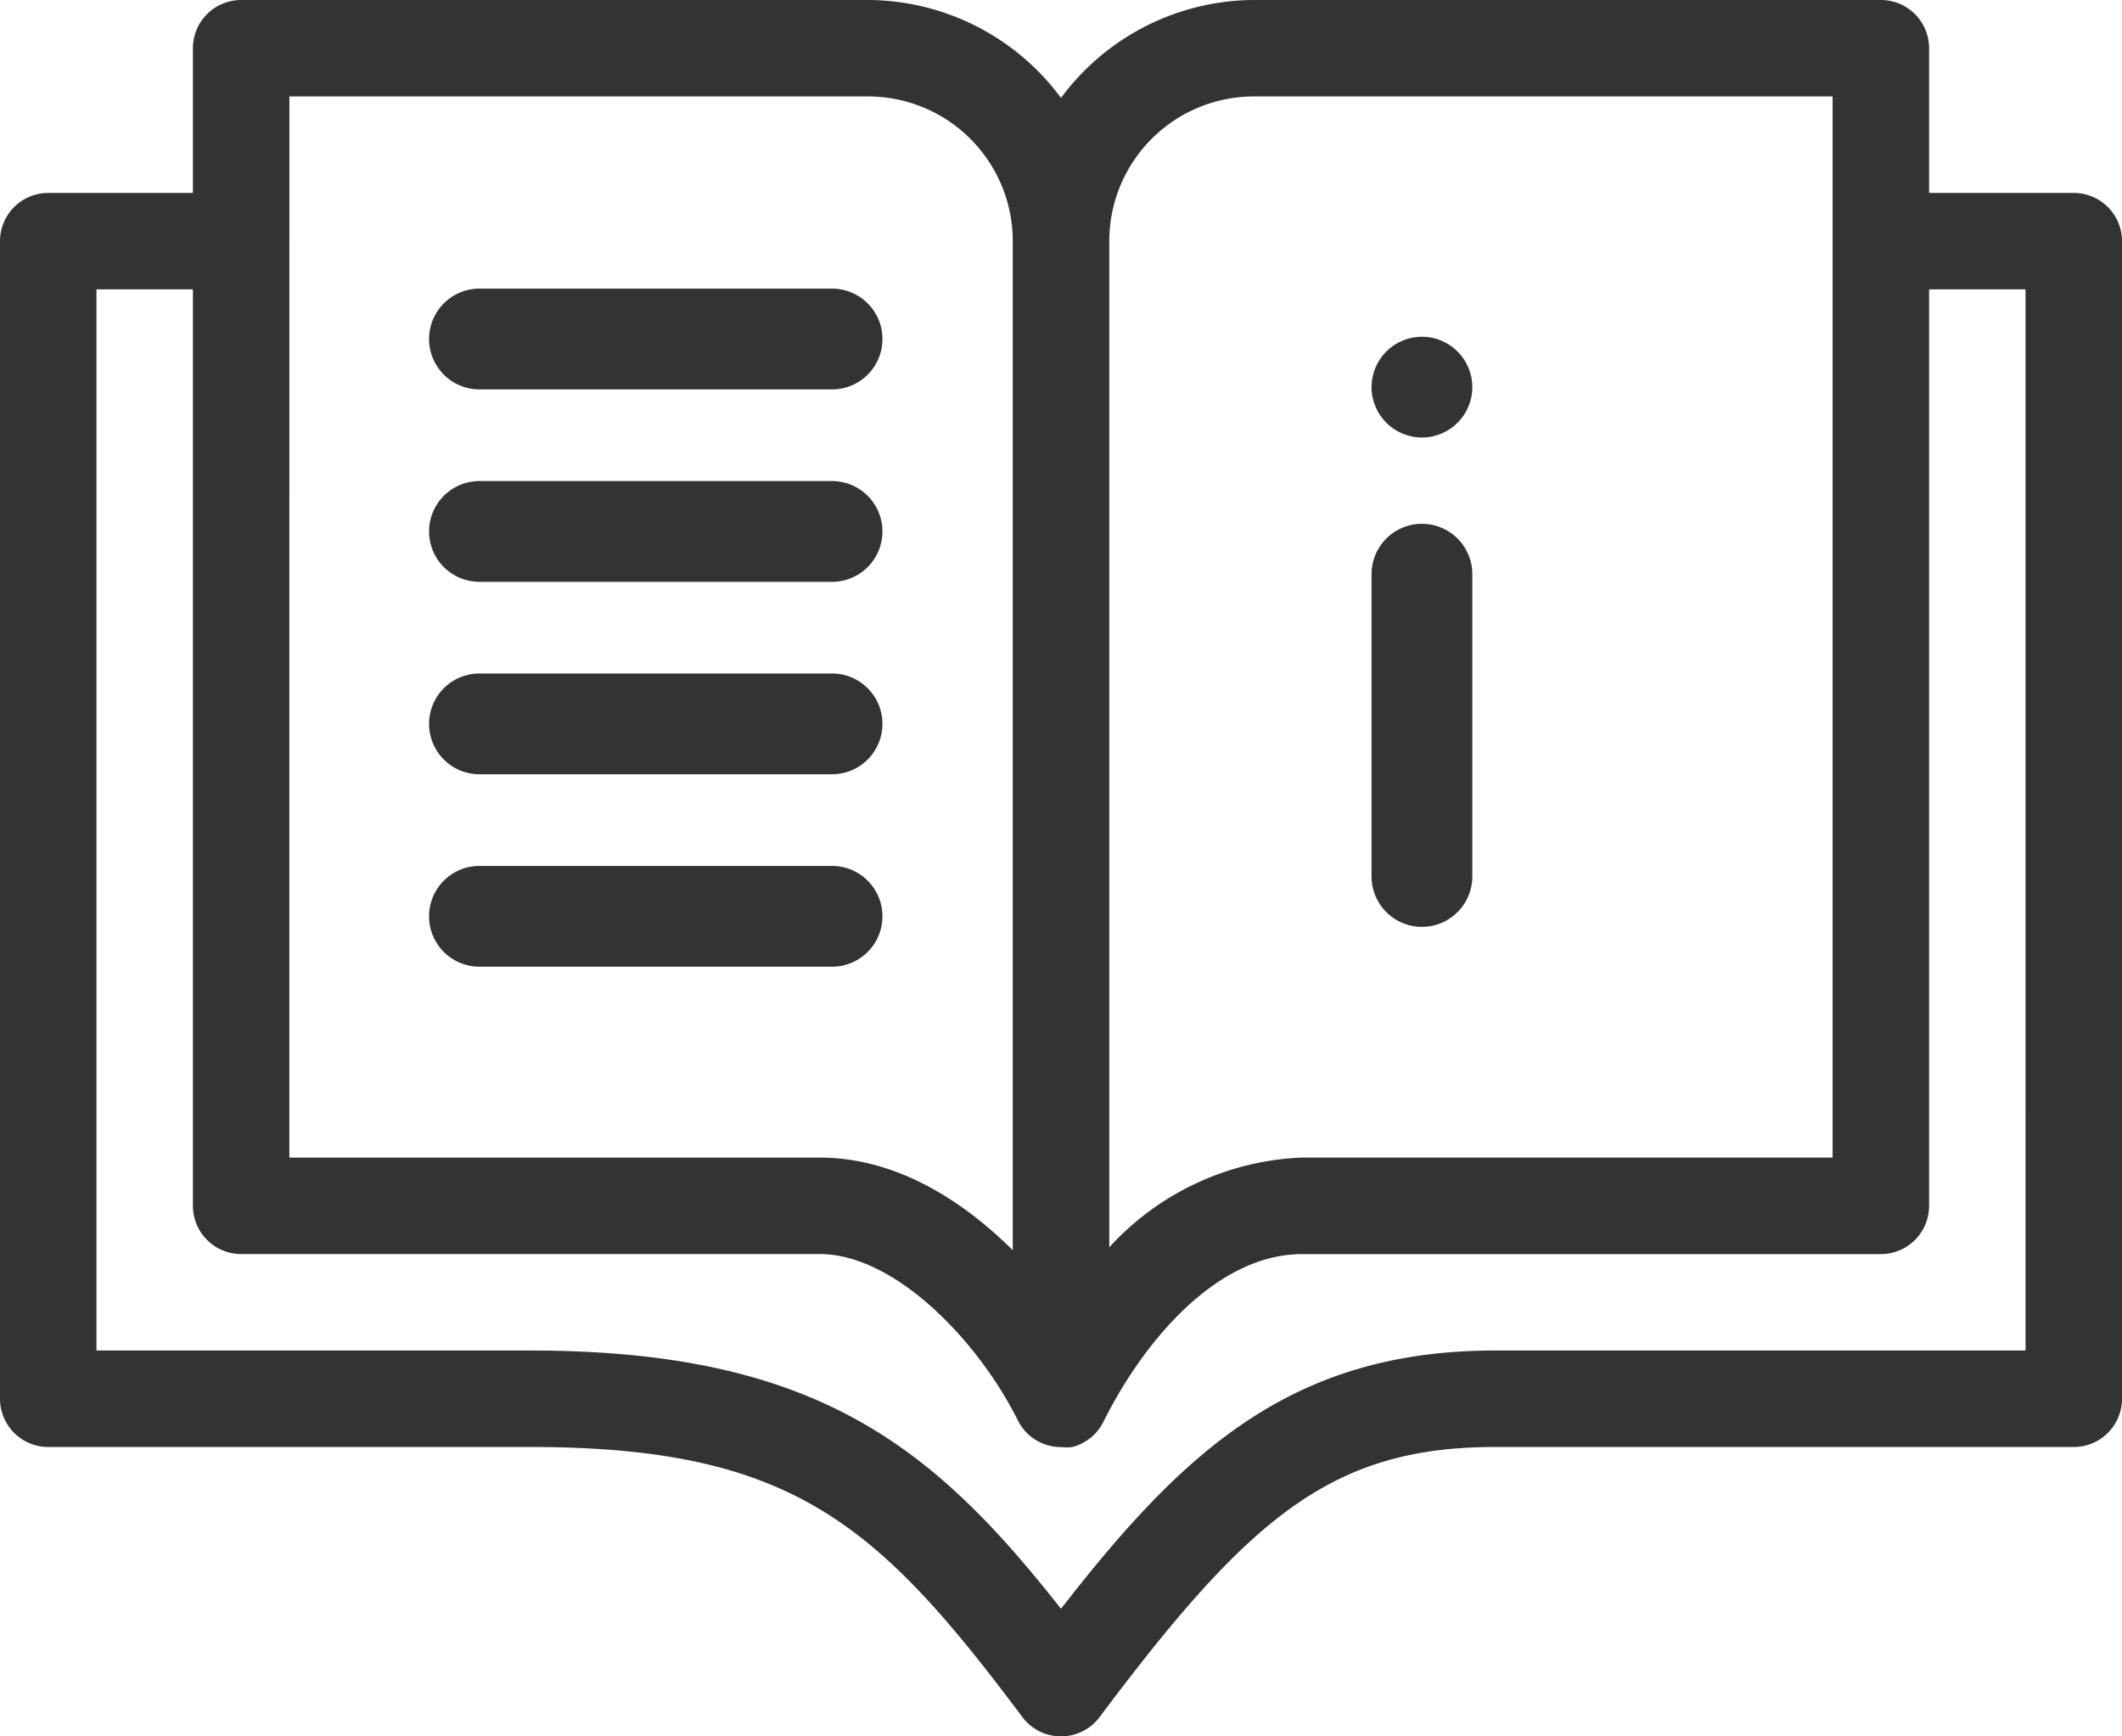 <svg id="Layer_2" data-name="Layer 2" xmlns="http://www.w3.org/2000/svg" width="84.248" height="68.93" viewBox="0 0 84.248 68.93">
  <g id="Layer_1" data-name="Layer 1">
    <circle id="Ellipse_19" data-name="Ellipse 19" cx="2" cy="2" r="2" transform="translate(54.454 13.368)" fill="#333"/>
    <path id="Path_1191" data-name="Path 1191" d="M59,38a2,2,0,0,0,2-2V24a2,2,0,0,0-4,0V36A2,2,0,0,0,59,38Z" transform="translate(-2.546 -1.206)" fill="#333"/>
    <path id="Path_1192" data-name="Path 1192" d="M20,16H34a2,2,0,0,0,0-4H20a2,2,0,0,0,0,4Z" transform="translate(-0.965 -0.542)" fill="#333"/>
    <path id="Path_1193" data-name="Path 1193" d="M20,24H34a2,2,0,0,0,0-4H20a2,2,0,0,0,0,4Z" transform="translate(-0.965 -0.903)" fill="#333"/>
    <path id="Path_1194" data-name="Path 1194" d="M20,32H34a2,2,0,0,0,0-4H20a2,2,0,0,0,0,4Z" transform="translate(-0.965 -1.264)" fill="#333"/>
    <path id="Path_1195" data-name="Path 1195" d="M20,40H34a2,2,0,0,0,0-4H20a2,2,0,0,0,0,4Z" transform="translate(-0.965 -1.625)" fill="#333"/>
    <path id="Path_1196" data-name="Path 1196" d="M82.333,7.659H76.589V1.915A1.915,1.915,0,0,0,74.674,0H49.783a9.574,9.574,0,0,0-7.659,3.887A9.574,9.574,0,0,0,34.465,0H9.574A1.915,1.915,0,0,0,7.659,1.915V7.659H1.915A1.915,1.915,0,0,0,0,9.574V55.527a1.915,1.915,0,0,0,1.915,1.915H21.062c10.445,0,13.815,3.1,19.53,10.722a1.915,1.915,0,0,0,3.064,0c5.936-7.917,9.2-10.722,15.7-10.722H82.333a1.915,1.915,0,0,0,1.915-1.915V9.574A1.915,1.915,0,0,0,82.333,7.659ZM49.783,3.829H72.759V45.953H51.7a10.933,10.933,0,0,0-7.659,3.561V9.574A5.744,5.744,0,0,1,49.783,3.829Zm-38.294,0H34.465a5.744,5.744,0,0,1,5.744,5.744V49.63c-2.164-2.144-4.787-3.676-7.659-3.676H11.488Zm68.93,49.783H59.356c-8.071,0-12.369,3.992-17.232,10.253-5.055-6.424-9.7-10.253-21.062-10.253H3.829V11.488H7.659v36.38a1.915,1.915,0,0,0,1.915,1.915H32.55c2.958,0,6.261,3.4,7.86,6.6a1.915,1.915,0,0,0,1.714,1.063,2.3,2.3,0,0,0,.44,0A1.915,1.915,0,0,0,43.828,56.4h0c1.608-3.207,4.509-6.615,7.87-6.615H74.674a1.915,1.915,0,0,0,1.915-1.915V11.488h3.829Z" fill="#333"/>
  </g>
</svg>
